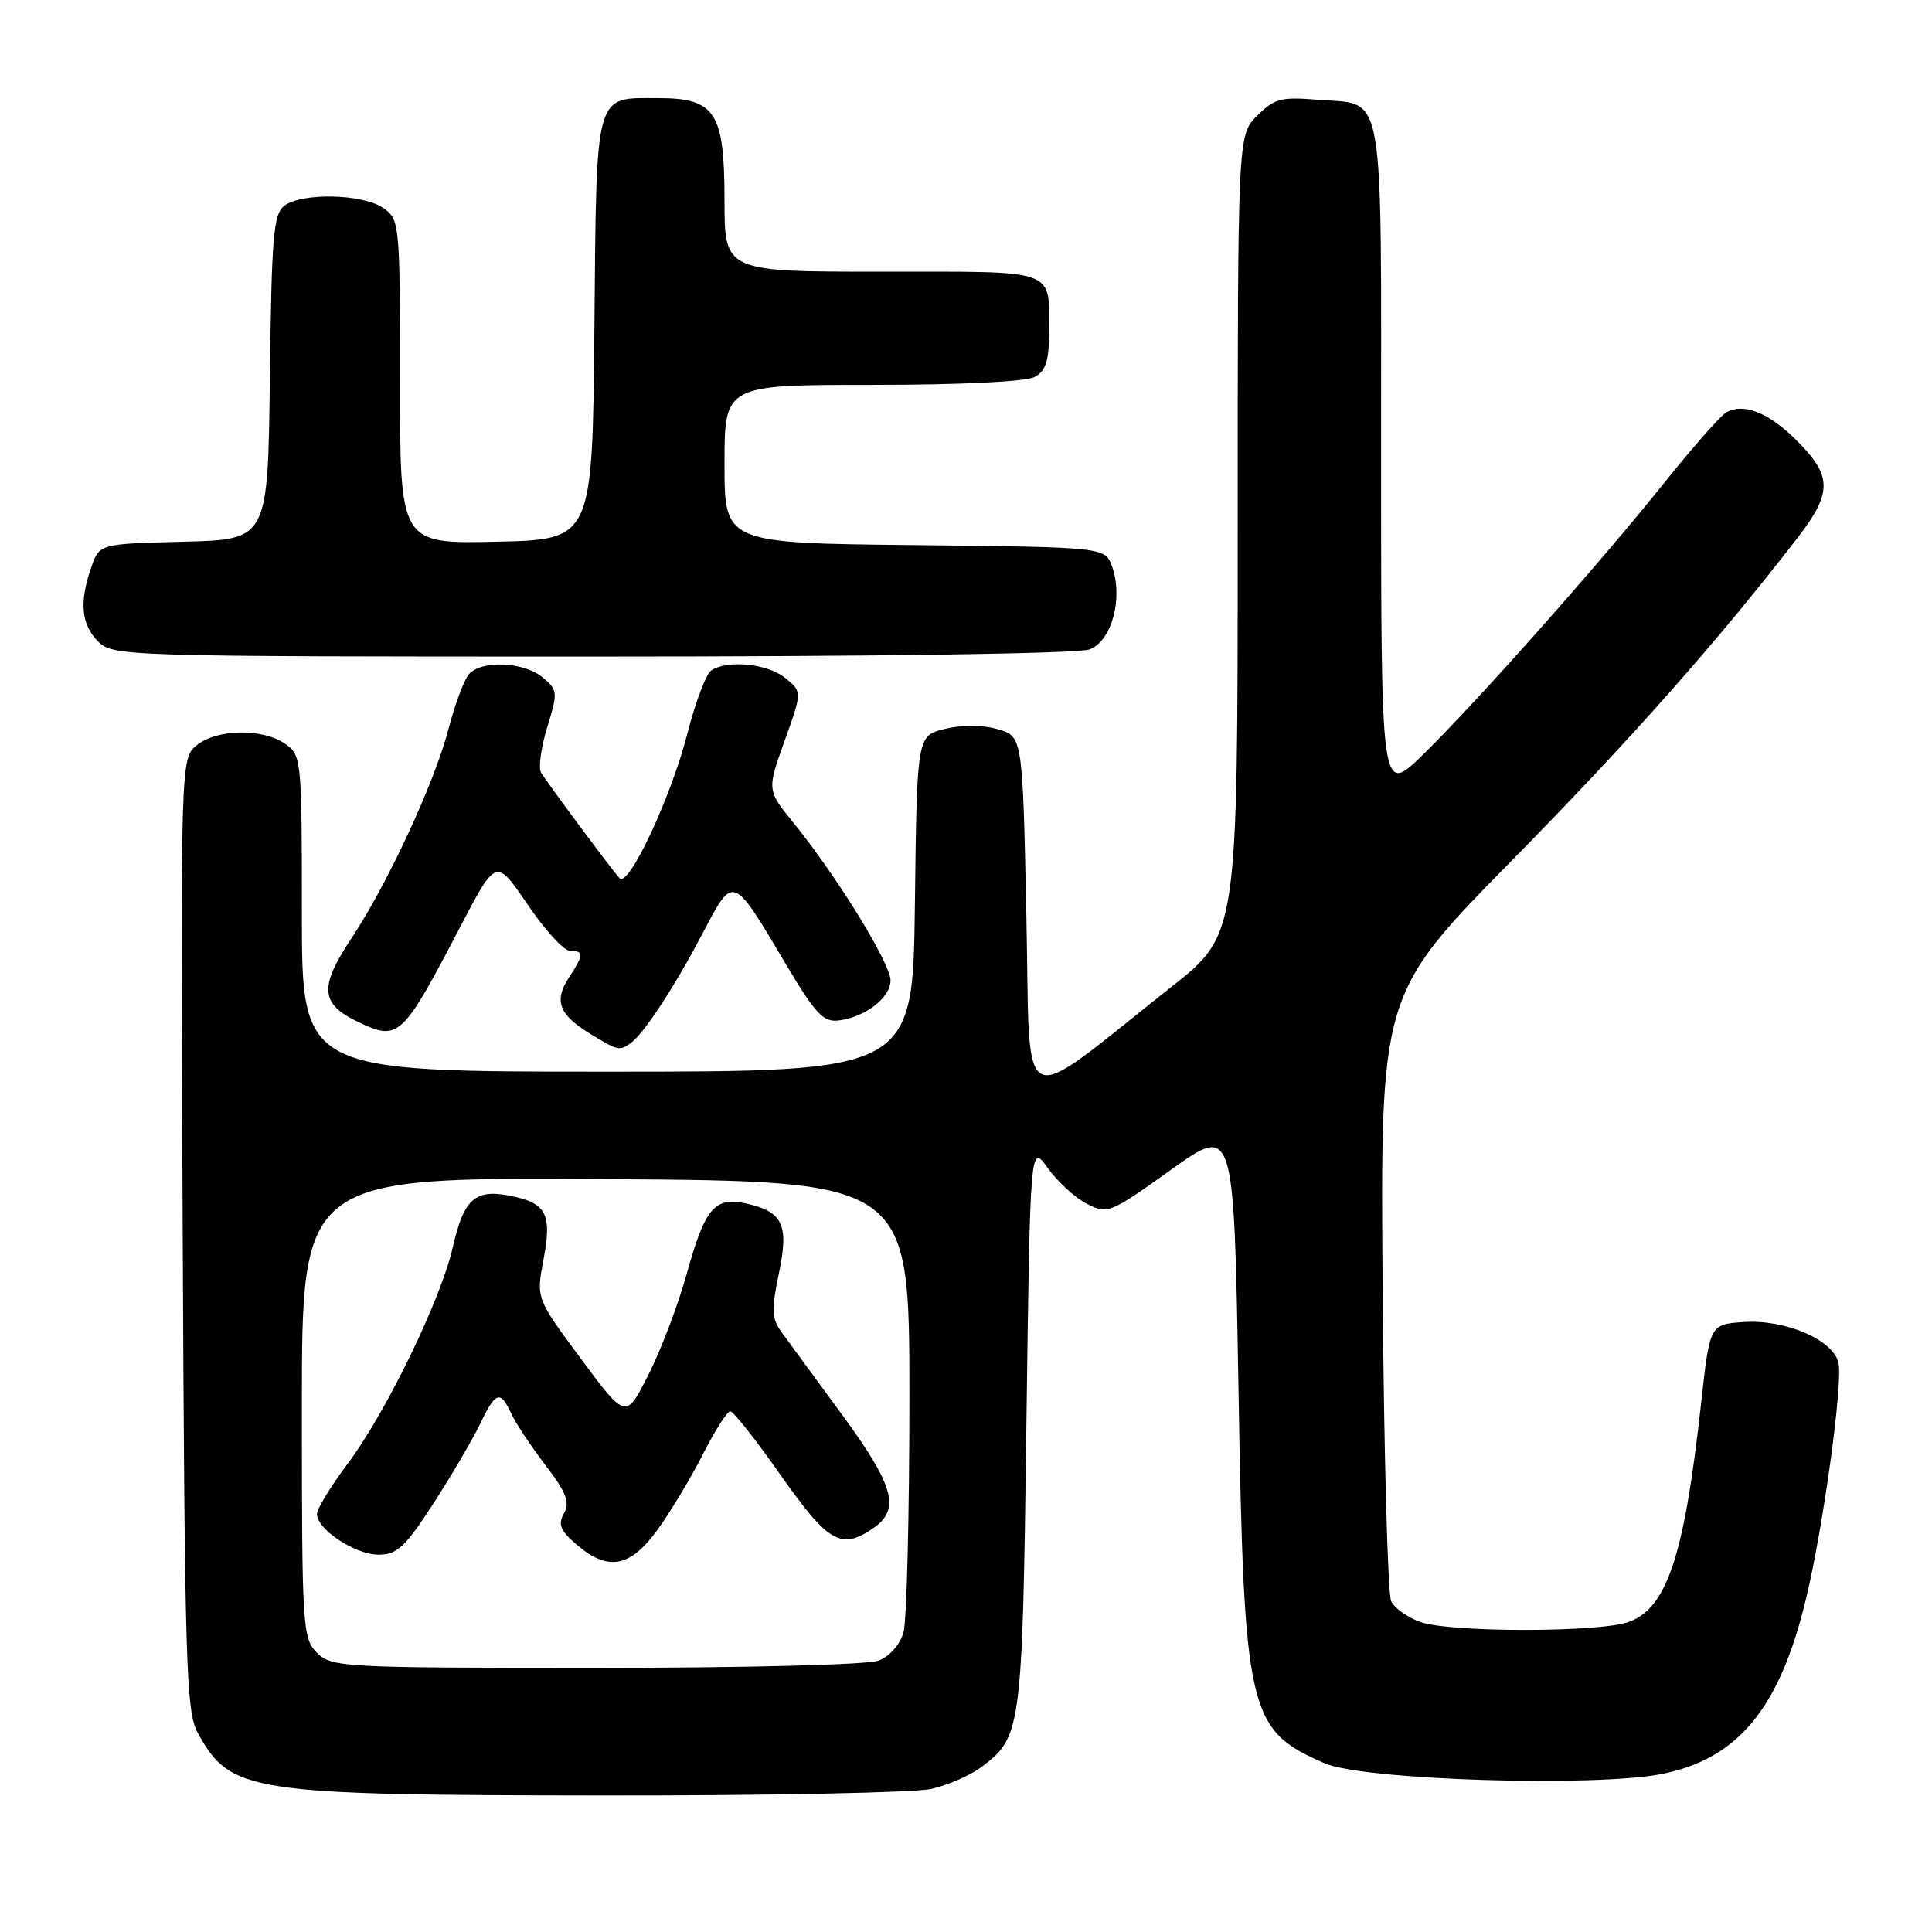 <?xml version="1.0" encoding="UTF-8" standalone="no"?>
<!DOCTYPE svg PUBLIC "-//W3C//DTD SVG 1.1//EN" "http://www.w3.org/Graphics/SVG/1.1/DTD/svg11.dtd" >
<svg xmlns="http://www.w3.org/2000/svg" xmlns:xlink="http://www.w3.org/1999/xlink" version="1.1" viewBox="0 0 256 256">
 <g >
 <path fill="currentColor"
d=" M 123.42 237.04 C 125.58 236.54 128.51 235.27 129.92 234.23 C 135.36 230.20 135.46 229.49 136.00 189.00 C 136.50 151.50 136.50 151.50 138.83 154.77 C 140.11 156.56 142.43 158.69 143.99 159.50 C 146.75 160.92 147.04 160.81 155.16 155.00 C 163.50 149.04 163.50 149.04 164.10 183.77 C 164.84 227.11 165.32 229.21 175.54 233.65 C 180.70 235.89 211.65 236.84 220.42 235.02 C 230.36 232.95 235.81 226.30 239.27 212.00 C 241.58 202.50 244.24 183.11 243.60 180.54 C 242.83 177.47 236.49 174.79 230.97 175.18 C 226.55 175.50 226.55 175.50 225.38 186.18 C 223.16 206.24 220.85 213.16 215.77 214.93 C 211.79 216.32 192.20 216.32 188.23 214.93 C 186.54 214.34 184.79 213.10 184.34 212.18 C 183.89 211.26 183.38 192.79 183.21 171.13 C 182.89 131.77 182.89 131.77 200.22 114.13 C 216.08 98.00 227.54 85.06 238.18 71.27 C 242.88 65.17 242.82 63.02 237.79 58.09 C 234.23 54.61 230.92 53.36 228.72 54.66 C 227.94 55.12 224.24 59.33 220.50 64.00 C 211.84 74.82 195.80 92.89 188.58 99.97 C 183.00 105.43 183.00 105.43 183.00 60.84 C 183.00 10.33 183.65 13.97 174.51 13.21 C 169.76 12.82 168.85 13.06 166.57 15.34 C 164.00 17.91 164.00 17.91 164.00 70.87 C 164.00 123.82 164.00 123.82 155.25 130.74 C 134.40 147.21 136.57 148.27 136.00 121.37 C 135.50 97.57 135.50 97.57 132.19 96.62 C 130.16 96.04 127.45 96.03 125.19 96.59 C 121.50 97.50 121.50 97.50 121.23 119.75 C 120.96 142.00 120.96 142.00 80.48 142.00 C 40.00 142.00 40.00 142.00 40.00 121.06 C 40.00 100.55 39.95 100.08 37.78 98.56 C 34.81 96.48 28.74 96.58 26.07 98.75 C 23.92 100.50 23.92 100.50 24.21 163.50 C 24.47 220.33 24.66 226.80 26.18 229.57 C 30.53 237.51 32.78 237.86 80.00 237.91 C 101.72 237.93 121.27 237.54 123.42 237.04 Z  M 83.55 138.23 C 85.27 137.02 89.28 130.93 93.07 123.73 C 97.25 115.81 96.98 115.71 104.28 128.00 C 108.01 134.28 109.11 135.46 111.08 135.22 C 114.62 134.81 118.00 132.21 118.00 129.90 C 118.00 127.66 110.88 116.10 105.20 109.10 C 101.62 104.70 101.62 104.70 103.96 98.18 C 106.30 91.66 106.30 91.66 104.04 89.83 C 101.72 87.95 96.47 87.41 94.26 88.82 C 93.58 89.25 92.15 93.02 91.08 97.20 C 88.91 105.67 83.26 117.72 82.09 116.37 C 80.81 114.91 72.40 103.58 71.69 102.37 C 71.32 101.74 71.69 99.04 72.51 96.37 C 73.94 91.70 73.91 91.43 71.89 89.75 C 69.37 87.66 63.70 87.45 62.10 89.38 C 61.47 90.14 60.27 93.37 59.44 96.55 C 57.57 103.74 51.38 117.08 46.52 124.41 C 42.26 130.82 42.45 133.03 47.45 135.41 C 52.86 137.97 53.26 137.60 61.09 122.61 C 65.74 113.73 65.74 113.73 69.91 119.86 C 72.20 123.24 74.73 126.00 75.54 126.00 C 77.39 126.00 77.37 126.50 75.39 129.53 C 73.36 132.62 74.06 134.46 78.22 136.99 C 81.88 139.23 82.07 139.27 83.55 138.23 Z  M 144.38 86.05 C 147.31 84.93 148.84 79.30 147.37 75.10 C 146.45 72.50 146.45 72.50 121.23 72.23 C 96.00 71.97 96.00 71.97 96.00 61.48 C 96.00 51.00 96.00 51.00 115.57 51.00 C 127.14 51.00 135.92 50.58 137.07 49.96 C 138.57 49.16 139.00 47.85 139.00 44.05 C 139.00 35.49 140.41 36.00 116.89 36.00 C 96.00 36.00 96.00 36.00 96.00 26.50 C 96.00 14.86 94.79 13.00 87.19 13.00 C 78.71 13.00 79.05 11.76 78.76 43.50 C 78.50 71.50 78.50 71.50 65.75 71.78 C 53.00 72.06 53.00 72.06 53.00 50.59 C 53.00 29.53 52.96 29.08 50.78 27.56 C 48.11 25.69 40.05 25.50 37.70 27.25 C 36.23 28.34 35.99 31.22 35.76 50.00 C 35.50 71.50 35.50 71.50 24.34 71.78 C 13.17 72.06 13.17 72.06 12.09 75.18 C 10.48 79.79 10.76 82.76 13.00 85.00 C 14.96 86.96 16.33 87.00 78.43 87.00 C 116.30 87.00 142.88 86.62 144.38 86.05 Z  M 42.00 219.00 C 40.09 217.09 40.00 215.67 40.00 186.49 C 40.00 155.98 40.00 155.98 80.25 156.24 C 120.50 156.50 120.50 156.50 120.50 185.00 C 120.50 200.68 120.15 214.75 119.72 216.29 C 119.26 217.92 117.90 219.47 116.41 220.04 C 114.95 220.59 98.95 221.00 78.93 221.00 C 45.33 221.00 43.92 220.92 42.00 219.00 Z  M 87.09 202.75 C 88.79 200.41 91.50 195.91 93.11 192.75 C 94.71 189.59 96.36 187.00 96.76 187.00 C 97.17 187.00 100.19 190.83 103.47 195.50 C 109.79 204.48 111.49 205.44 115.78 202.44 C 119.34 199.95 118.45 196.81 111.50 187.35 C 107.92 182.48 104.32 177.57 103.51 176.44 C 102.26 174.72 102.21 173.48 103.20 168.77 C 104.57 162.27 103.75 160.54 98.82 159.46 C 94.69 158.55 93.40 160.09 90.97 168.87 C 89.86 172.88 87.60 178.84 85.94 182.12 C 82.93 188.08 82.93 188.08 76.99 180.06 C 71.04 172.05 71.04 172.05 72.02 166.88 C 73.18 160.79 72.39 159.35 67.39 158.41 C 62.90 157.57 61.44 158.93 59.99 165.30 C 58.41 172.22 51.14 187.19 46.08 193.93 C 43.84 196.92 42.00 199.92 42.00 200.61 C 42.00 202.66 47.06 206.00 50.16 206.00 C 52.62 206.00 53.68 205.01 57.45 199.19 C 59.87 195.44 62.64 190.72 63.61 188.69 C 65.66 184.40 66.30 184.17 67.71 187.25 C 68.27 188.49 70.31 191.57 72.24 194.10 C 75.05 197.77 75.55 199.06 74.73 200.52 C 73.91 201.99 74.24 202.81 76.41 204.67 C 80.55 208.23 83.47 207.71 87.09 202.75 Z "/>
</g>
</svg>